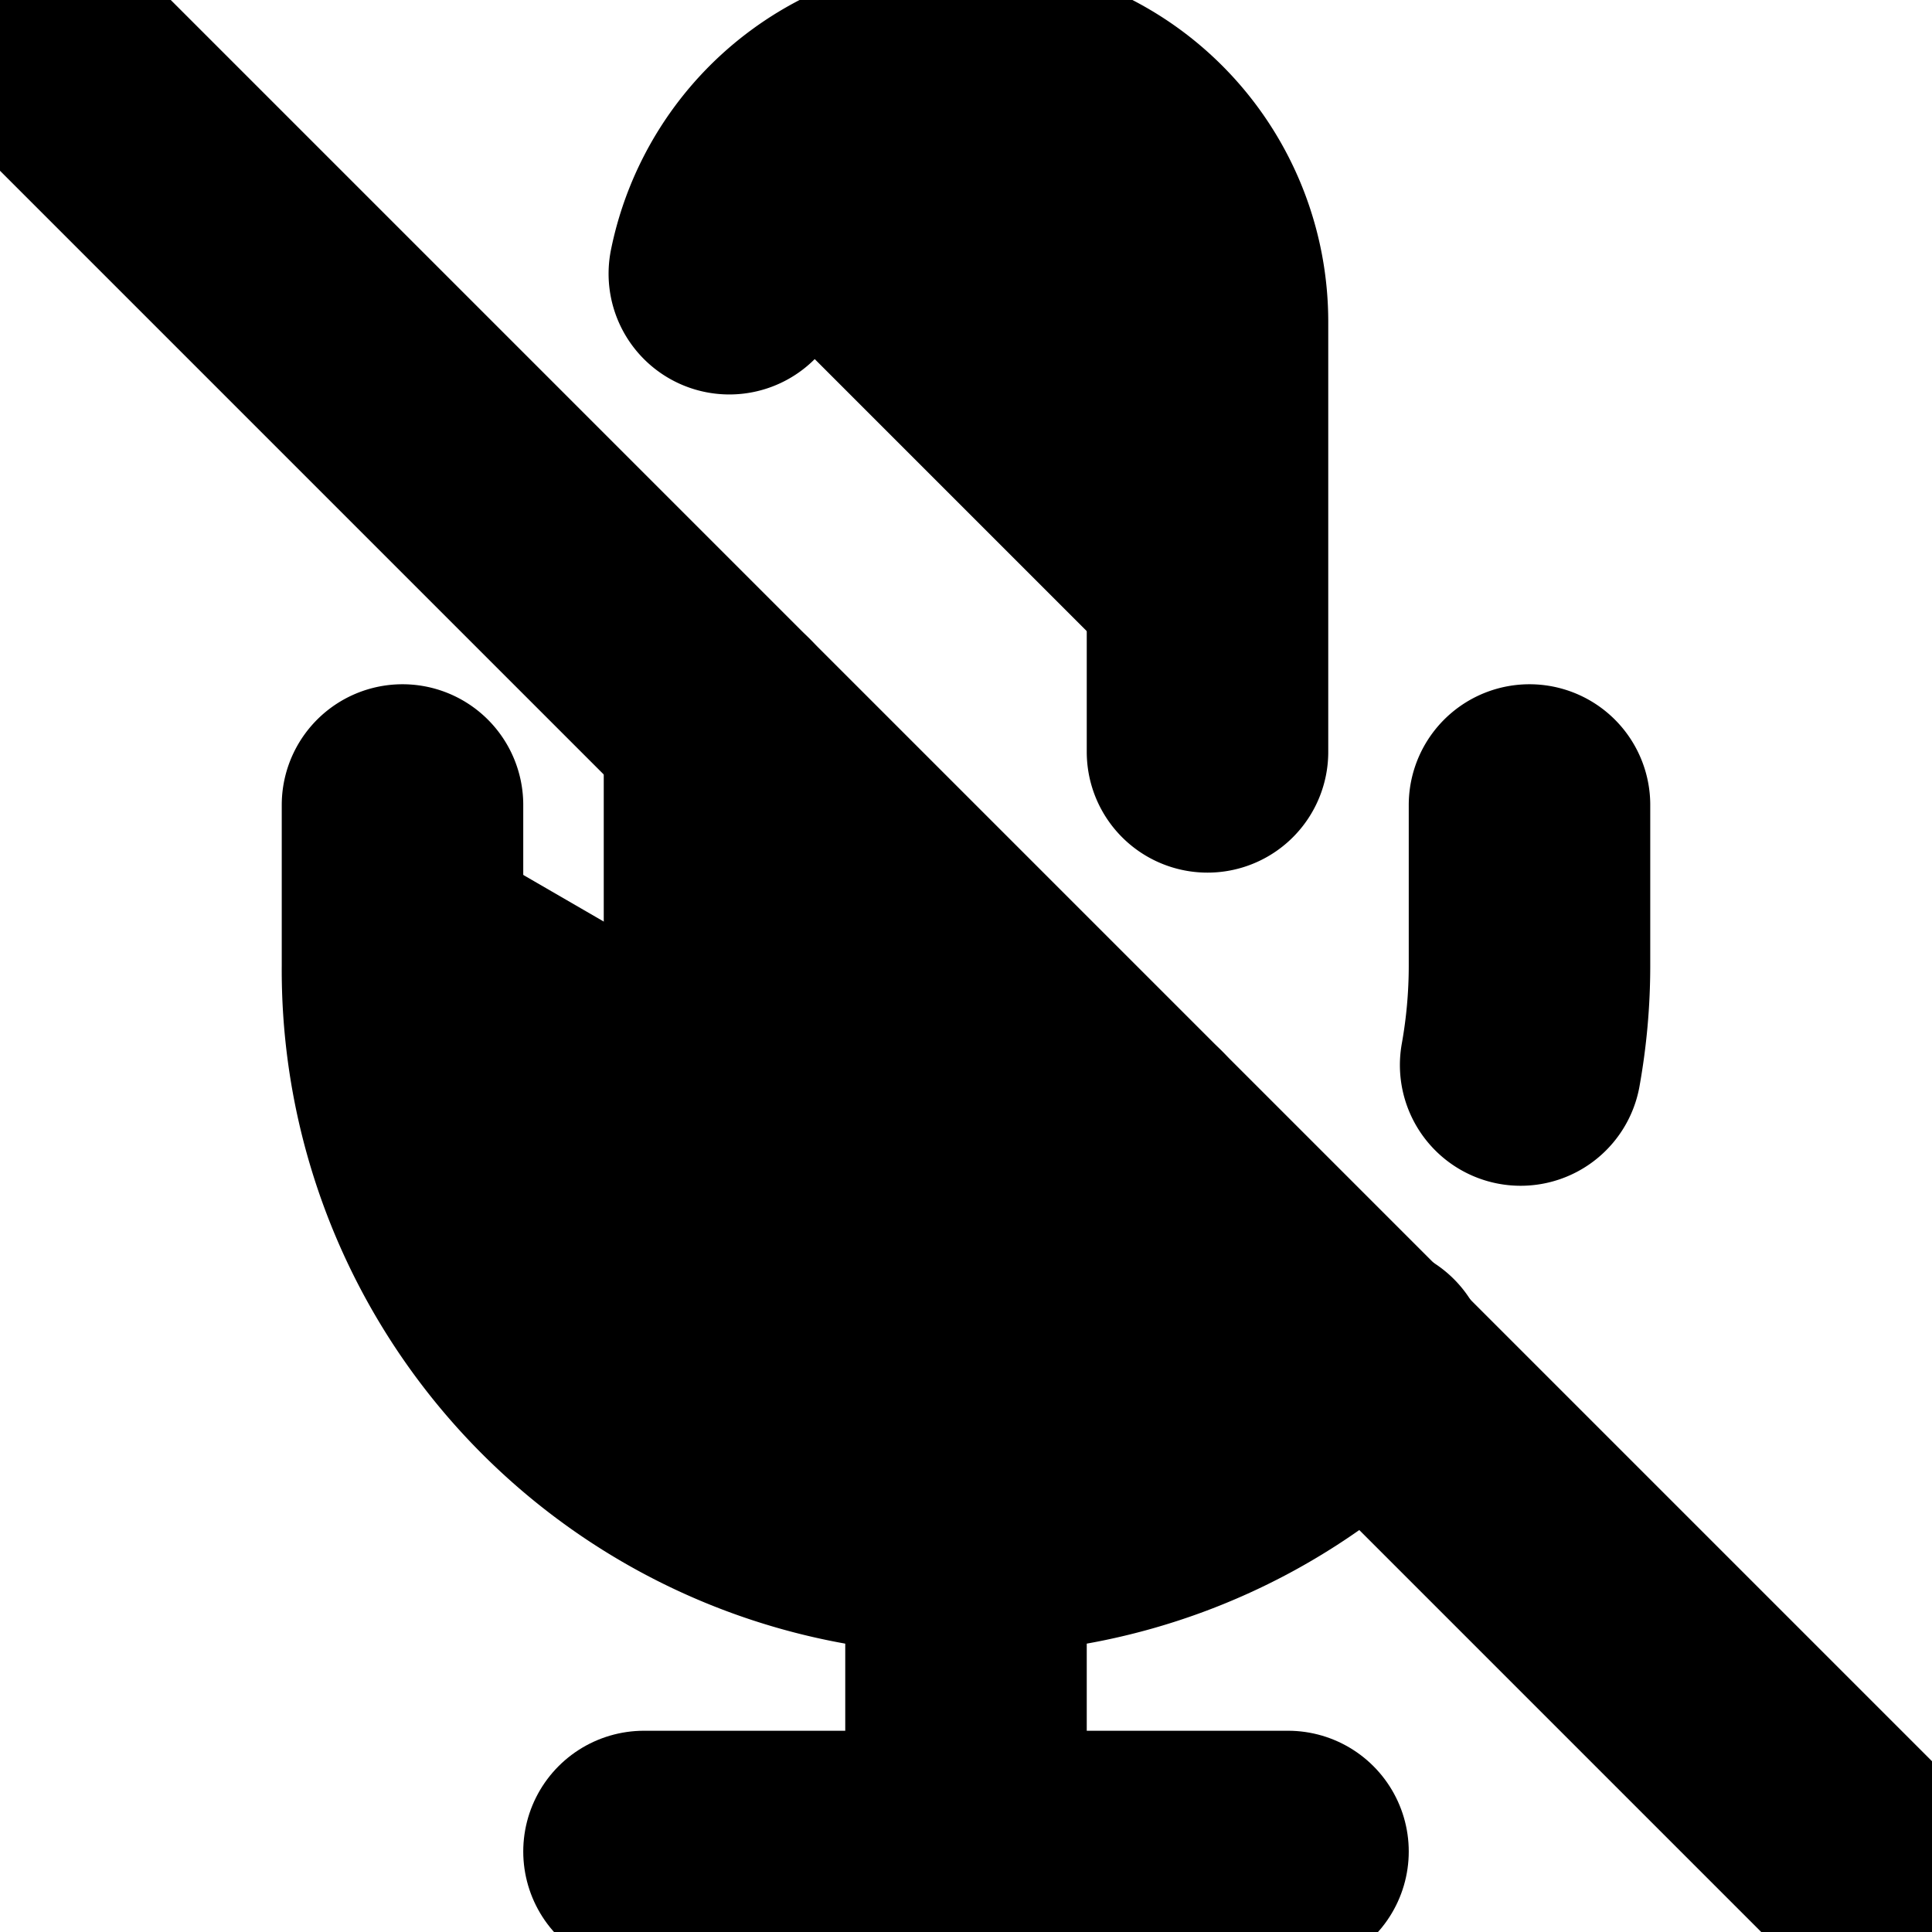 <svg xmlns="http://www.w3.org/2000/svg" width="1em" height="1em">
    <g id="tuiIconMicOff" xmlns="http://www.w3.org/2000/svg">
        <svg x="50%" y="50%" width="1em" height="1em" overflow="visible" viewBox="0 0 16 16">
            <svg x="-8" y="-8">
                <svg
                    xmlns="http://www.w3.org/2000/svg"
                    width="16"
                    height="16"
                    viewBox="0 0 24 24"
                    stroke="currentColor"
                    stroke-width="3"
                    stroke-linecap="round"
                    stroke-linejoin="round"
                >
                    <line x1="1" y1="1" x2="23" y2="23" />
                    <path d="M9 9v3a3 3 0 0 0 5.12 2.12M15 9.34V4a3 3 0 0 0-5.94-.6" />
                    <path d="M17 16.95A7 7 0 0 1 5 12v-2m14 0v2a7 7 0 0 1-.11 1.23" />
                    <line x1="12" y1="19" x2="12" y2="23" />
                    <line x1="8" y1="23" x2="16" y2="23" />
                </svg>
            </svg>
        </svg>
    </g>
</svg>
